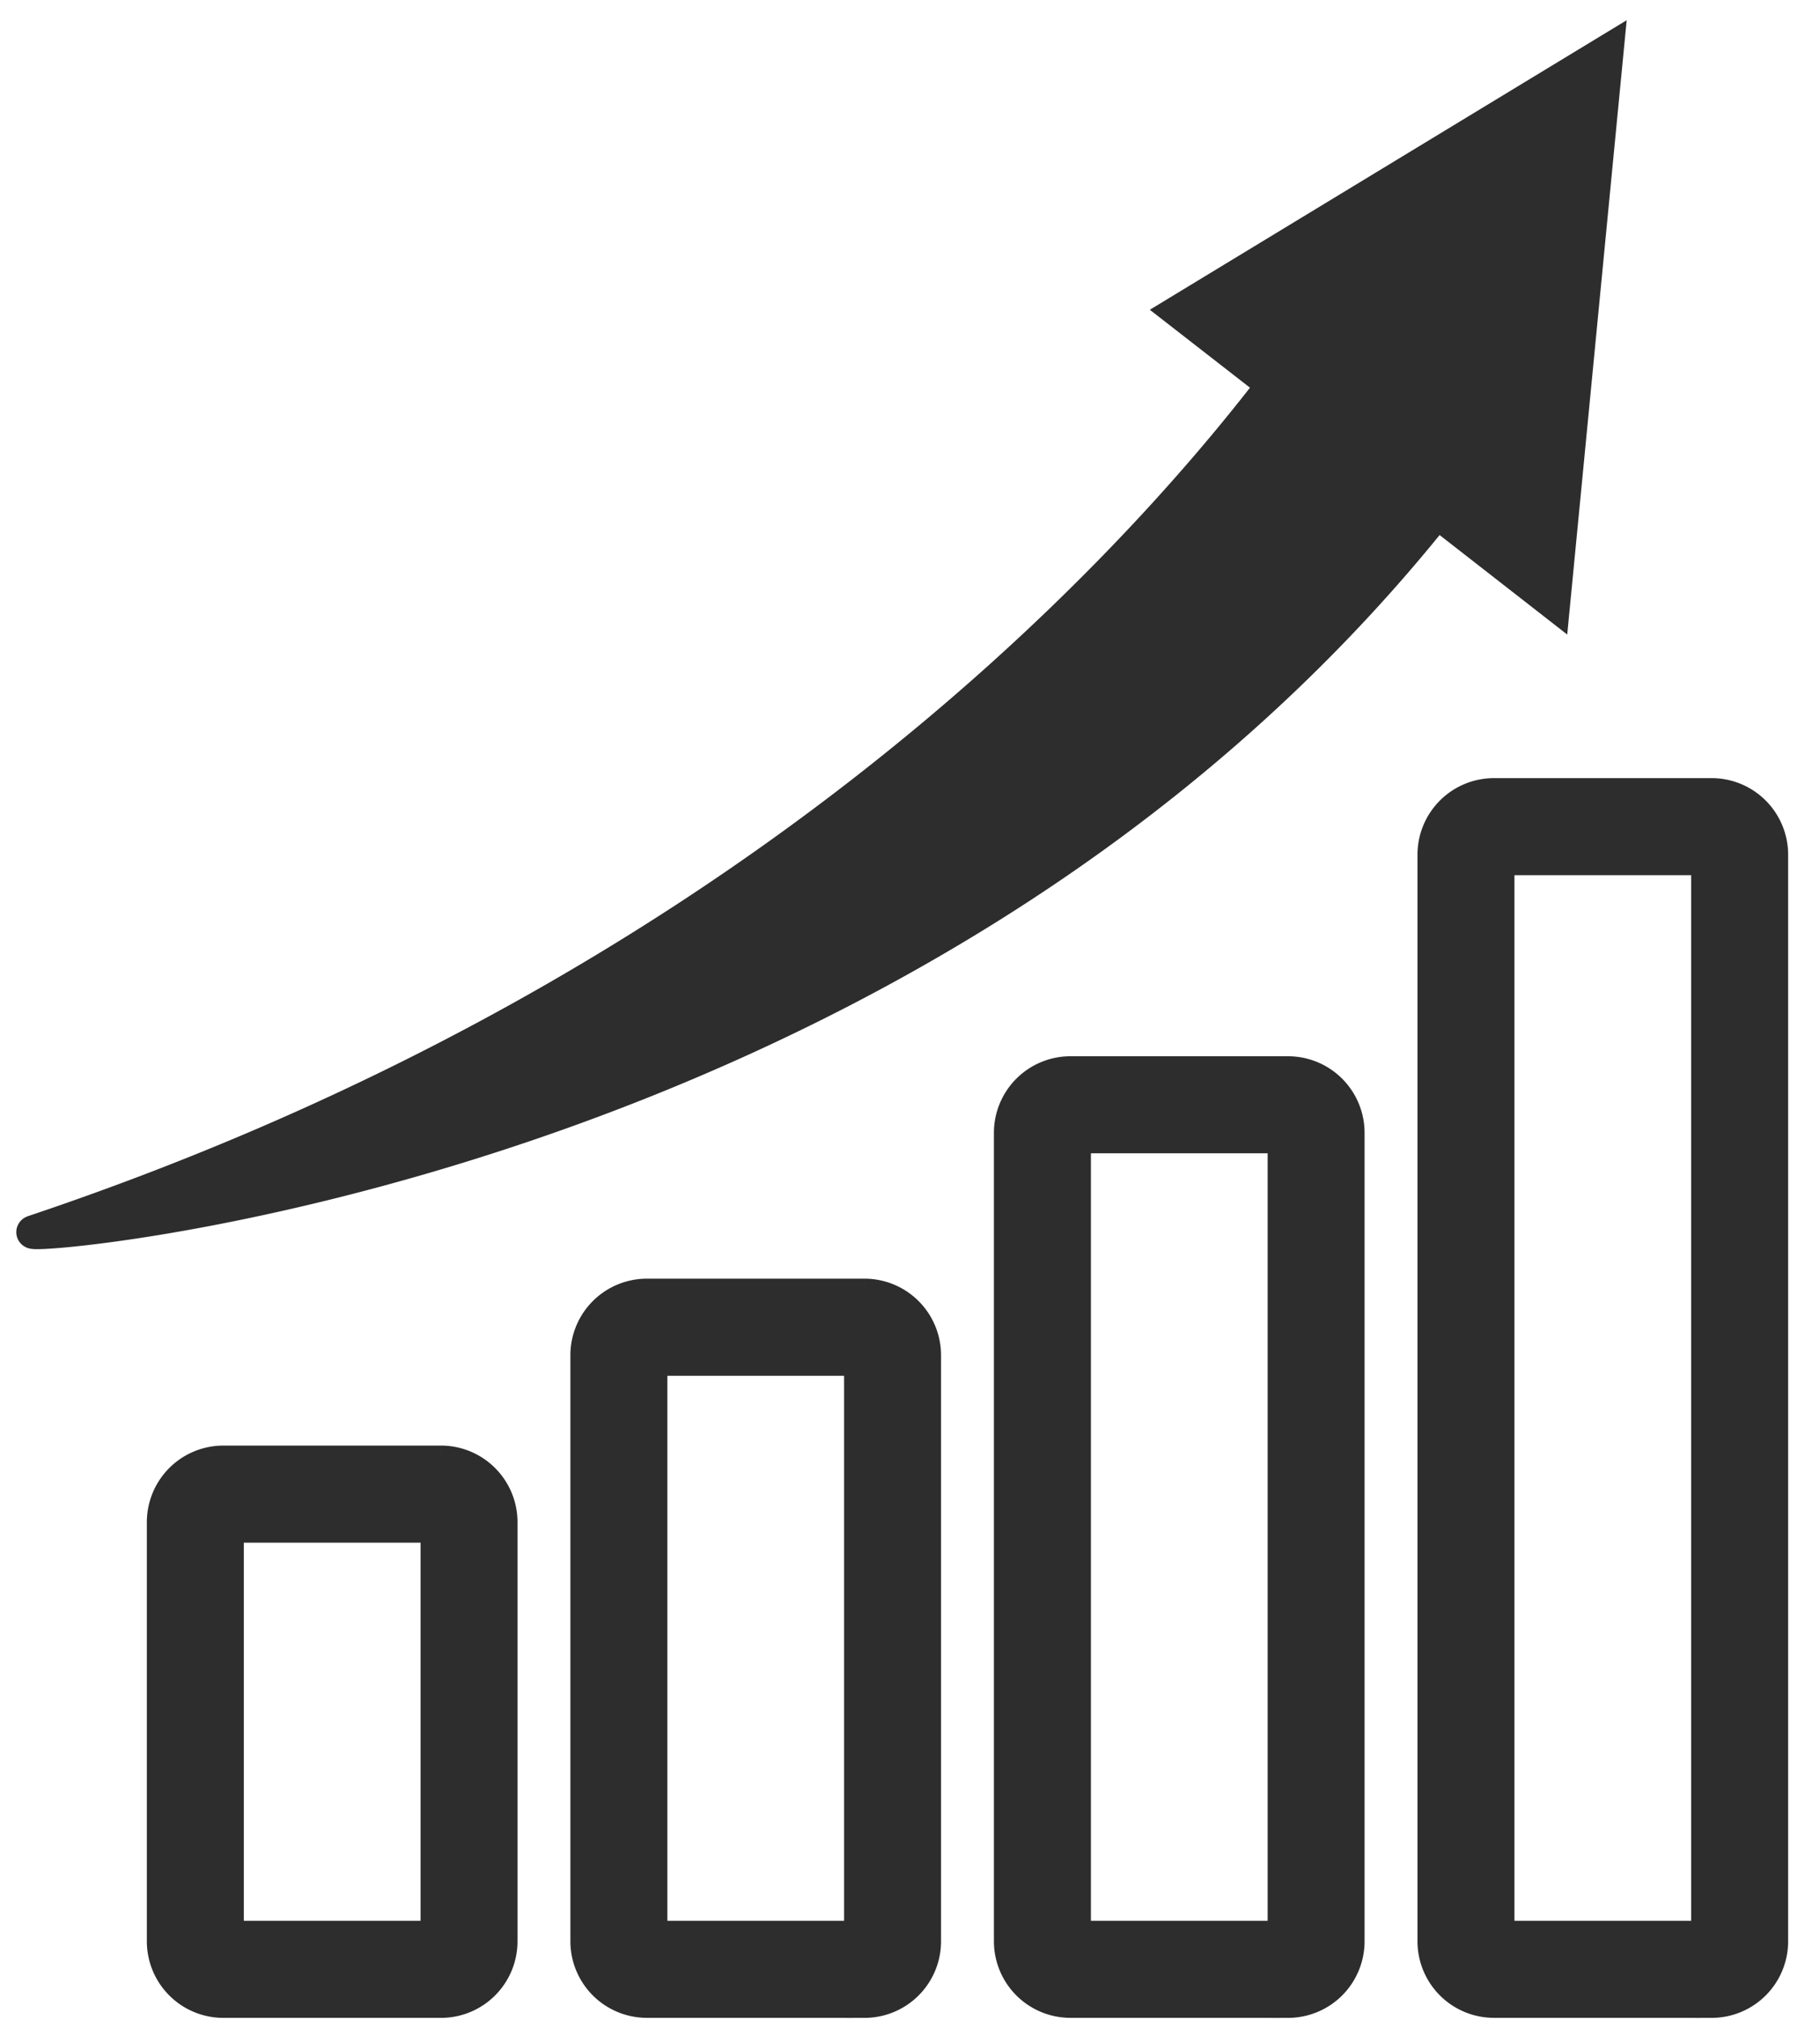 <svg id="fixed_nav" xmlns="http://www.w3.org/2000/svg" xmlns:xlink="http://www.w3.org/1999/xlink" width="55" height="61" viewBox="0 0 55 61">
  <defs>
    <style>
      .cls-1 {
        filter: url(#filter);
      }

      .cls-2 {
        fill: #2d2d2d;
        stroke: #2d2d2d;
        stroke-width: 1px;
        fill-rule: evenodd;
      }
    </style>
    <filter id="filter" filterUnits="userSpaceOnUse">
      <feFlood result="flood" flood-color="#828282"/>
      <feComposite result="composite" operator="in" in2="SourceGraphic"/>
      <feBlend result="blend" in2="SourceGraphic"/>
    </filter>
  </defs>
  <g id="off" class="cls-1">
    <path id="シェイプ_1" data-name="シェイプ 1" class="cls-2" d="M13.328,60.442H6.749A1.813,1.813,0,0,1,4.938,58.63V45.97a1.813,1.813,0,0,1,1.811-1.812h6.579a1.813,1.813,0,0,1,1.811,1.812V58.63A1.813,1.813,0,0,1,13.328,60.442ZM6.868,58.51h6.341V46.09H6.868V58.51Zm19.259,1.931H19.548a1.813,1.813,0,0,1-1.811-1.812v-17.7a1.813,1.813,0,0,1,1.811-1.812h6.579a1.813,1.813,0,0,1,1.811,1.812v17.7A1.813,1.813,0,0,1,26.127,60.442ZM19.668,58.51h6.34V41.051h-6.34V58.51Zm19.259,1.931H32.347a1.813,1.813,0,0,1-1.811-1.812V34.212A1.813,1.813,0,0,1,32.347,32.4h6.579a1.813,1.813,0,0,1,1.811,1.812V58.63A1.813,1.813,0,0,1,38.927,60.442Zm-6.46-1.931h6.341V34.331H32.467V58.51Zm19.259,1.931H45.147a1.813,1.813,0,0,1-1.811-1.812V25.813A1.813,1.813,0,0,1,45.147,24h6.579a1.813,1.813,0,0,1,1.811,1.812V58.63A1.813,1.813,0,0,1,51.726,60.442Zm-6.46-1.931h6.341V25.932H45.266V58.51Zm1.685-40.3L48.564,1.556,35.627,9.406l2.848,2.214C33.933,17.544,22.318,30.06,1.014,37.2c-0.886.3,26.389-1.639,42.41-21.738Z"/>
  </g>
</svg>
